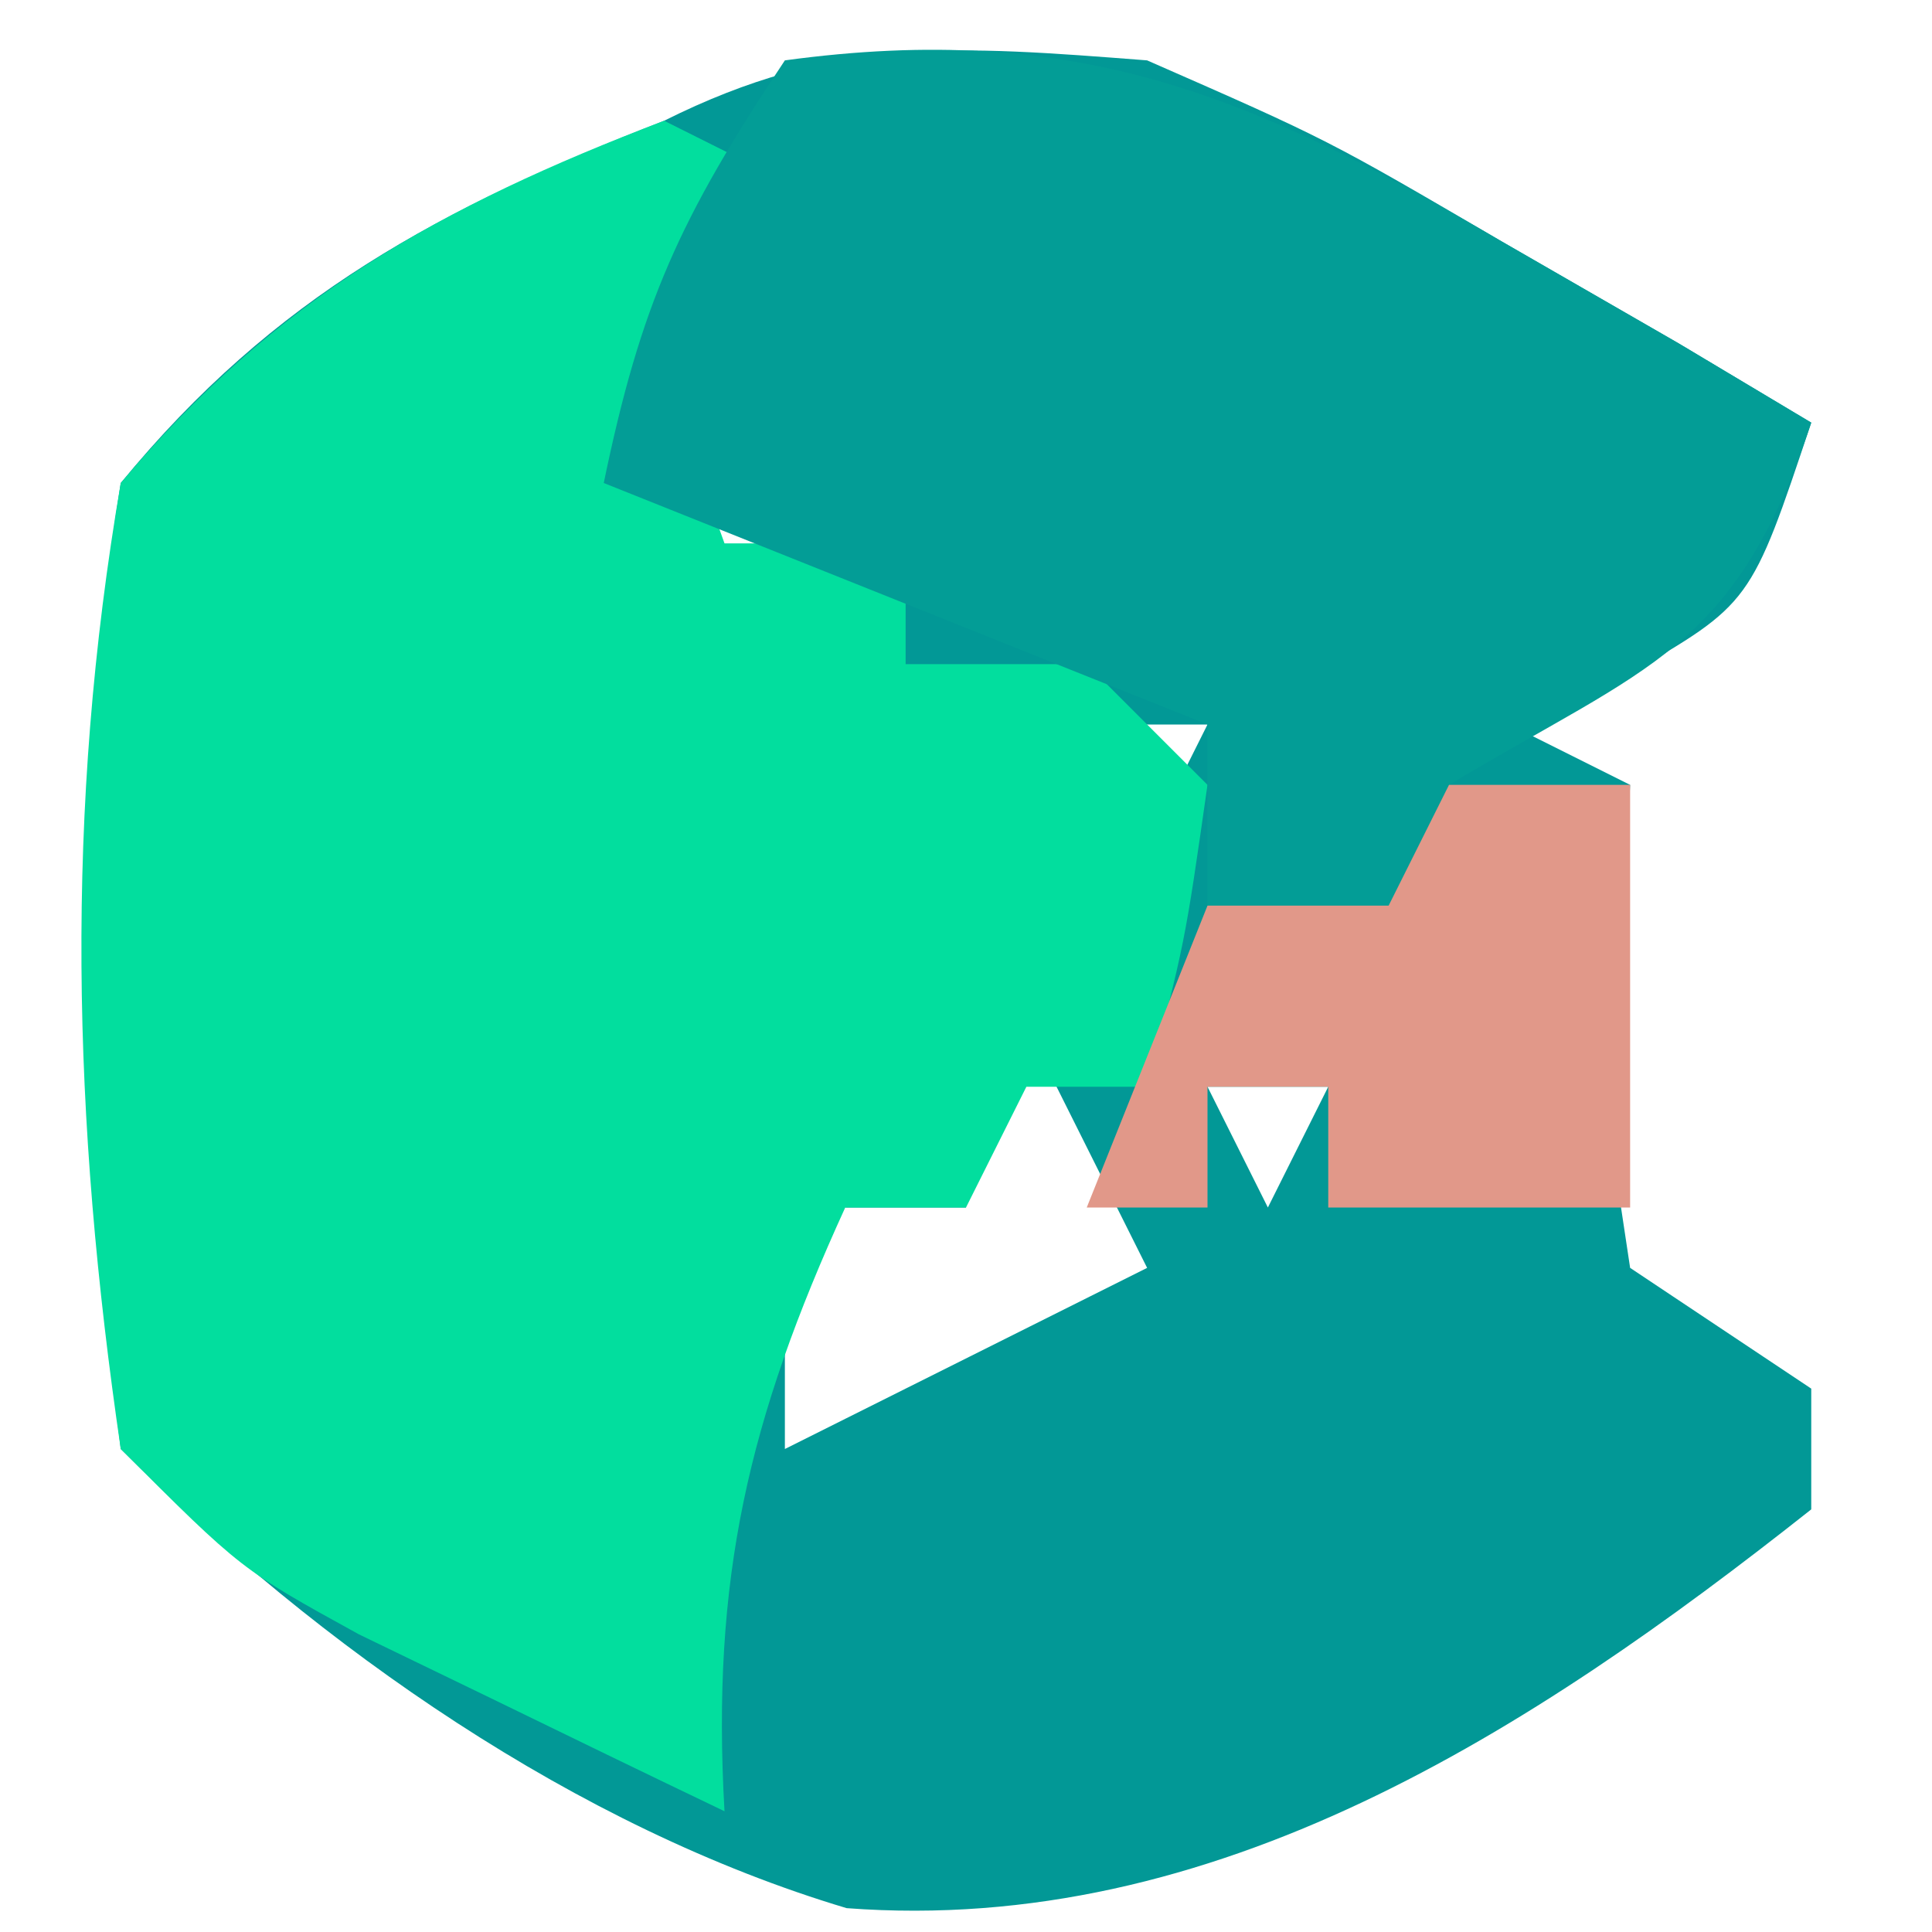 <?xml version="1.0" encoding="UTF-8"?>
<svg version="1.1" xmlns="http://www.w3.org/2000/svg" width="32" height="32">
<path d="M0 0 C2.992 1.312 2.992 1.312 5.875 3 C6.842 3.557 7.809 4.114 8.805 4.688 C9.529 5.121 10.254 5.554 11 6 C10 9 10 9 7.938 10.188 C7.298 10.456 6.659 10.724 6 11 C6.66 11.33 7.32 11.66 8 12 C7.902 14.018 7.805 16.036 7.707 18.055 C7.804 18.697 7.9 19.339 8 20 C8.99 20.66 9.98 21.32 11 22 C11 22.66 11 23.32 11 24 C6.352 27.677 1.125 31.066 -4.977 30.605 C-9.449 29.267 -13.705 26.295 -17 23 C-17.667 17.548 -17.866 12.436 -17 7 C-14.444 3.887 -11.713 2.454 -8 1 C-5.17 -0.415 -3.147 -0.243 0 0 Z M-8 7 C-8 9.31 -8 11.62 -8 14 C-7.67 14 -7.34 14 -7 14 C-6.67 11.69 -6.34 9.38 -6 7 C-6.66 7 -7.32 7 -8 7 Z M-1 11 C-0.67 11.66 -0.34 12.32 0 13 C0.33 12.34 0.66 11.68 1 11 C0.34 11 -0.32 11 -1 11 Z M-3 16 C-3 16.99 -3 17.98 -3 19 C-3.66 19 -4.32 19 -5 19 C-5.33 18.34 -5.66 17.68 -6 17 C-6 18.98 -6 20.96 -6 23 C-4.02 22.01 -2.04 21.02 0 20 C-0.66 18.68 -1.32 17.36 -2 16 C-2.33 16 -2.66 16 -3 16 Z M1 17 C1.33 17.66 1.66 18.32 2 19 C2.33 18.34 2.66 17.68 3 17 C2.34 17 1.68 17 1 17 Z " fill="#029896" transform="translate(19,1)"/>
<path d="M0 0 C0.66 0.33 1.32 0.66 2 1 C1.34 1.66 0.68 2.32 0 3 C0.319 5.108 0.319 5.108 1 7 C1.99 7 2.98 7 4 7 C4 7.66 4 8.32 4 9 C4.99 9 5.98 9 7 9 C7.66 9.66 8.32 10.32 9 11 C8.625 13.625 8.625 13.625 8 16 C7.34 16 6.68 16 6 16 C5.67 16.66 5.34 17.32 5 18 C4.34 18 3.68 18 3 18 C1.396 21.508 0.78 24.144 1 28 C-0.294 27.38 -1.585 26.754 -2.875 26.125 C-3.594 25.777 -4.314 25.429 -5.055 25.07 C-7 24 -7 24 -9 22 C-9.801 16.547 -9.934 11.44 -9 6 C-6.422 2.937 -3.716 1.416 0 0 Z " fill="#02DE9E" transform="translate(11,2)"/>
<path d="M0 0 C4.838 -0.658 7.734 0.576 11.875 3 C12.842 3.557 13.809 4.114 14.805 4.688 C15.529 5.121 16.254 5.554 17 6 C15.74 9.781 14.311 10.013 11 12 C10.67 12.99 10.34 13.98 10 15 C9.01 14.67 8.02 14.34 7 14 C7 13.01 7 12.02 7 11 C6.278 10.711 5.556 10.422 4.812 10.125 C2.208 9.083 -0.396 8.042 -3 7 C-2.387 4.038 -1.746 2.619 0 0 Z " fill="#039D96" transform="translate(13,1)"/>
<path d="M0 0 C0.99 0 1.98 0 3 0 C3 2.31 3 4.62 3 7 C1.35 7 -0.3 7 -2 7 C-2 6.34 -2 5.68 -2 5 C-2.66 5 -3.32 5 -4 5 C-4 5.66 -4 6.32 -4 7 C-4.66 7 -5.32 7 -6 7 C-5.34 5.35 -4.68 3.7 -4 2 C-3.01 2 -2.02 2 -1 2 C-0.67 1.34 -0.34 0.68 0 0 Z " fill="#E19889" transform="translate(24,13)"/>
</svg>
